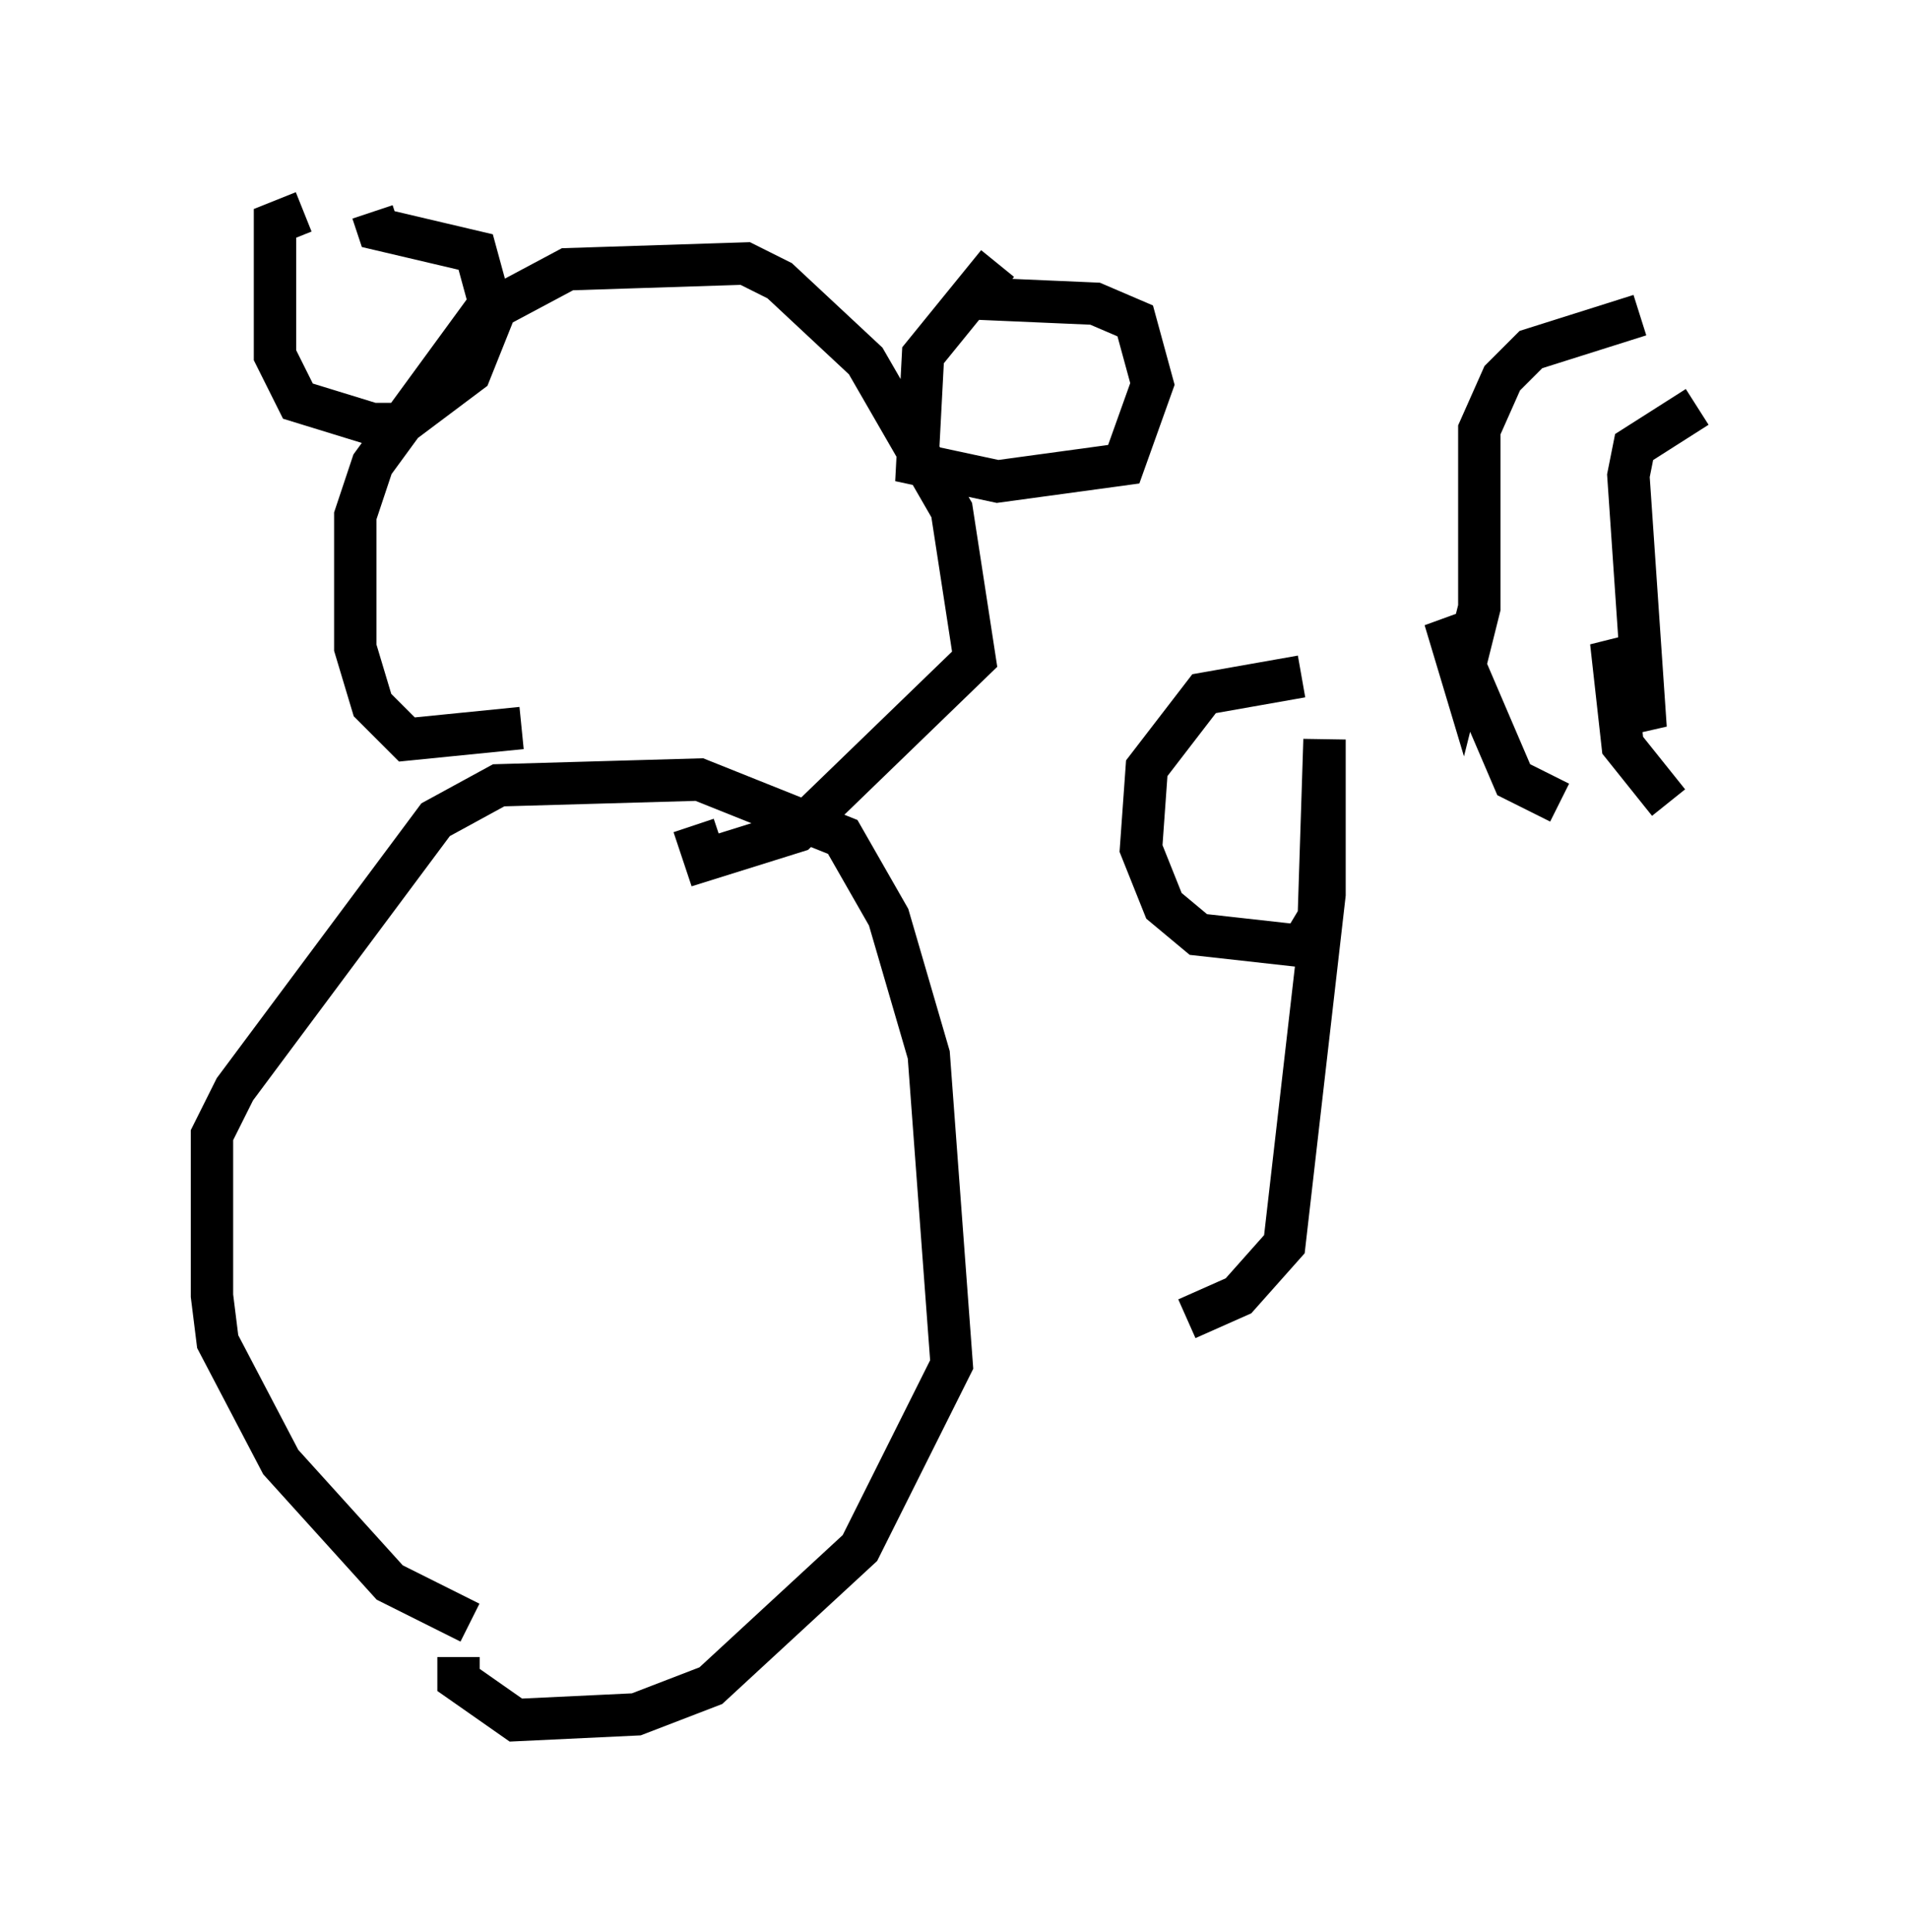 <?xml version="1.0" encoding="utf-8" ?>
<svg baseProfile="full" height="45.588" version="1.1" width="45.047" xmlns="http://www.w3.org/2000/svg" xmlns:ev="http://www.w3.org/2001/xml-events" xmlns:xlink="http://www.w3.org/1999/xlink"><defs /><rect fill="white" height="45.588" width="45.047" x="0" y="0" /><path d="M13.796, 38.153 m-2.706, 0.135 l-1.894, -0.947 -2.571, -2.842 l-1.488, -2.842 -0.135, -1.083 l0.0, -3.789 0.541, -1.083 l4.736, -6.36 1.488, -0.812 l4.736, -0.135 3.383, 1.353 l1.083, 1.894 0.947, 3.248 l0.541, 7.307 -2.165, 4.33 l-3.518, 3.248 -1.759, 0.677 l-2.842, 0.135 -1.353, -0.947 l0.0, -0.541 m1.488, -21.921 l-2.706, 0.271 -0.812, -0.812 l-0.406, -1.353 0.0, -3.112 l0.406, -1.218 2.571, -3.518 l2.03, -1.083 4.195, -0.135 l0.812, 0.406 2.03, 1.894 l2.03, 3.518 0.541, 3.518 l-4.195, 4.059 -2.165, 0.677 l-0.271, -0.812 m-9.202, -14.479 l-0.677, 0.271 0.0, 3.112 l0.541, 1.083 1.759, 0.541 l0.677, 0.0 1.624, -1.218 l0.541, -1.353 -0.406, -1.488 l-2.3, -0.541 -0.135, -0.406 m14.75, 1.218 l-1.759, 2.165 -0.135, 2.571 l1.894, 0.406 2.977, -0.406 l0.677, -1.894 -0.406, -1.488 l-0.947, -0.406 -3.112, -0.135 m7.984, 8.931 l-2.3, 0.406 -1.353, 1.759 l-0.135, 1.894 0.541, 1.353 l0.812, 0.677 2.436, 0.271 l0.406, -0.677 0.135, -4.195 l0.0, 3.654 -0.947, 8.254 l-1.083, 1.218 -1.218, 0.541 m8.796, -12.178 l-1.083, -0.541 -1.624, -3.789 l0.406, 1.353 0.406, -1.624 l0.0, -4.195 0.541, -1.218 l0.677, -0.677 2.571, -0.812 m0.677, 11.502 l-1.083, -1.353 -0.271, -2.436 l0.812, 2.03 -0.406, -5.954 l0.135, -0.677 1.488, -0.947 " fill="none" stroke="black" stroke-width="1" /></svg>